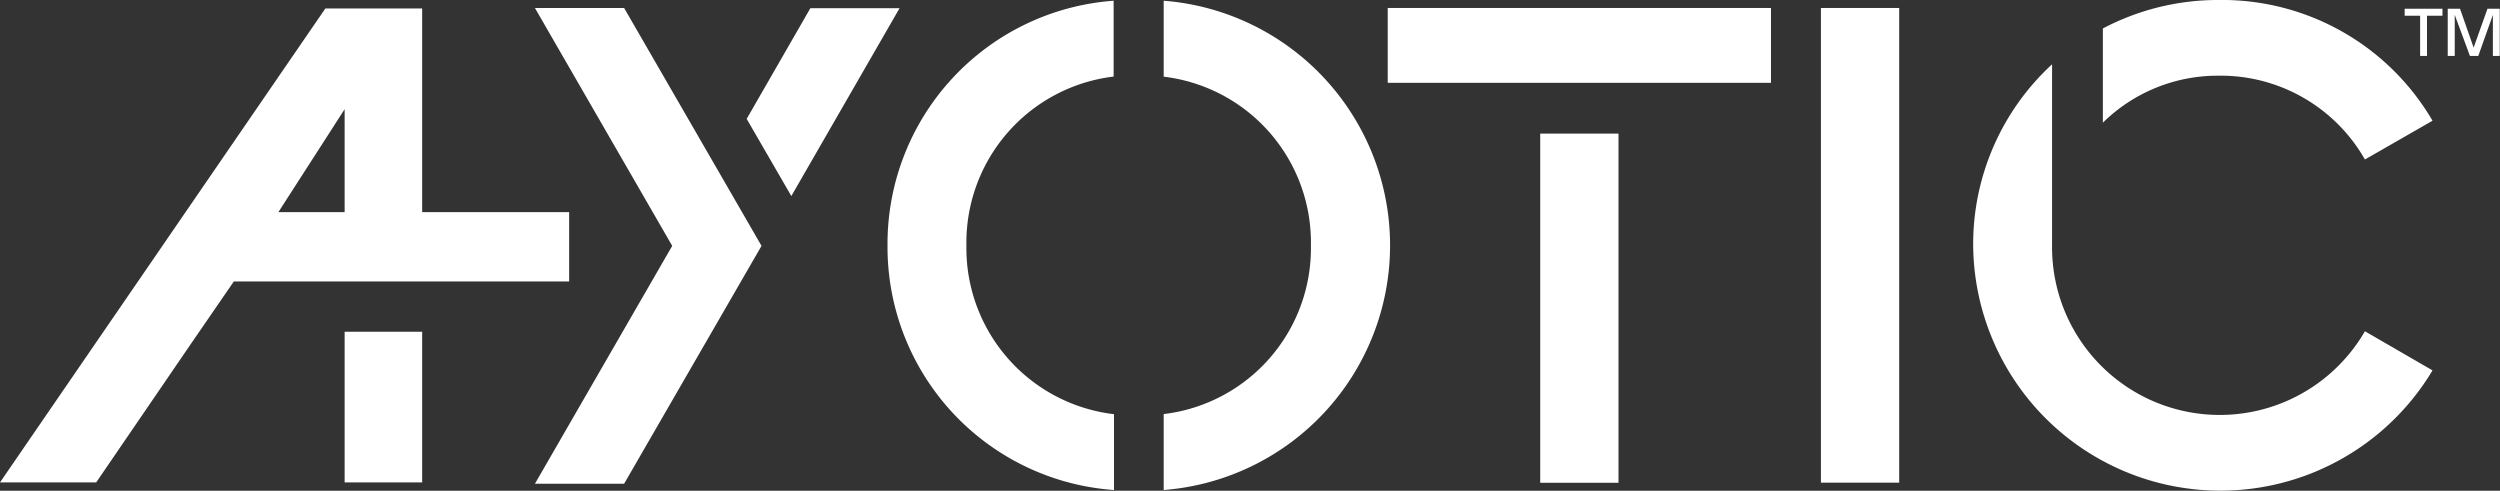 <?xml version="1.0" encoding="UTF-8"?>
<svg xmlns="http://www.w3.org/2000/svg" viewBox="0 0 203.77 40">
  <rect x="0" y="0" width="203.77" height="40" fill="#333333" stroke="none"/>
  <g id="Layer_2" data-name="Layer 2">
    <g id="Layer_1-2" data-name="Layer 1">
      <rect x="148.42" y="0.65" width="6.38" height="38.69" style="fill:#fff"></rect>
      <path d="M180.83,0a20.12,20.12,0,0,0-9.43,2.32V10a13.34,13.34,0,0,1,9.43-3.83A13.52,13.52,0,0,1,192.76,13l5.51-3.16A19.86,19.86,0,0,0,180.83,0" style="fill:#fff"></path>
      <path d="M192.76,27a13.67,13.67,0,0,1-25.5-7h0V5.24A19.92,19.92,0,0,0,160.83,20a20.15,20.15,0,0,0,37.44,10.19Z" style="fill:#fff"></path>
      <rect x="113.11" y="0.65" width="31.24" height="6.1" style="fill:#fff"></rect>
      <rect x="125.54" y="10.89" width="6.38" height="28.46" style="fill:#fff"></rect>
      <path d="M94.85.06V6.25a13.61,13.61,0,0,1,12,13.75,13.61,13.61,0,0,1-12,13.75v6.19a20,20,0,0,0,0-39.88" style="fill:#fff"></path>
      <path d="M90.8,33.76A13.63,13.63,0,0,1,78.77,20a13.63,13.63,0,0,1,12-13.76V.06A19.87,19.87,0,0,0,72.34,20,19.86,19.86,0,0,0,90.8,39.94Z" style="fill:#fff"></path>
      <path d="M196,1.28V.71h3.08v.57h-1.26V4.56h-.56V1.28Zm4.08-.07V4.56h-.57V.71h1l1.11,3.17L202.75.71h1V4.56h-.56V1.21L202,4.56h-.68Z" style="fill:#fff"></path>
      <polygon points="64.5 15.98 73.32 0.67 66.05 0.67 60.86 9.69 64.5 15.98" style="fill:#fff"></polygon>
      <polygon points="50.87 0.65 43.6 0.65 54.79 20.04 43.6 39.43 50.87 39.43 62.07 20.04 50.87 0.65" style="fill:#fff"></polygon>
      <path d="M28.09,8.9v8.39h-5.4Zm6.32,8.39V.69H26.52L0,39.32H7.84l7.78-11.38,3.44-5H46.39V17.29Z" style="fill:#fff"></path>
      <rect x="28.09" y="27.04" width="6.32" height="12.28" style="fill:#fff"></rect>
    </g>
  </g>
</svg>
